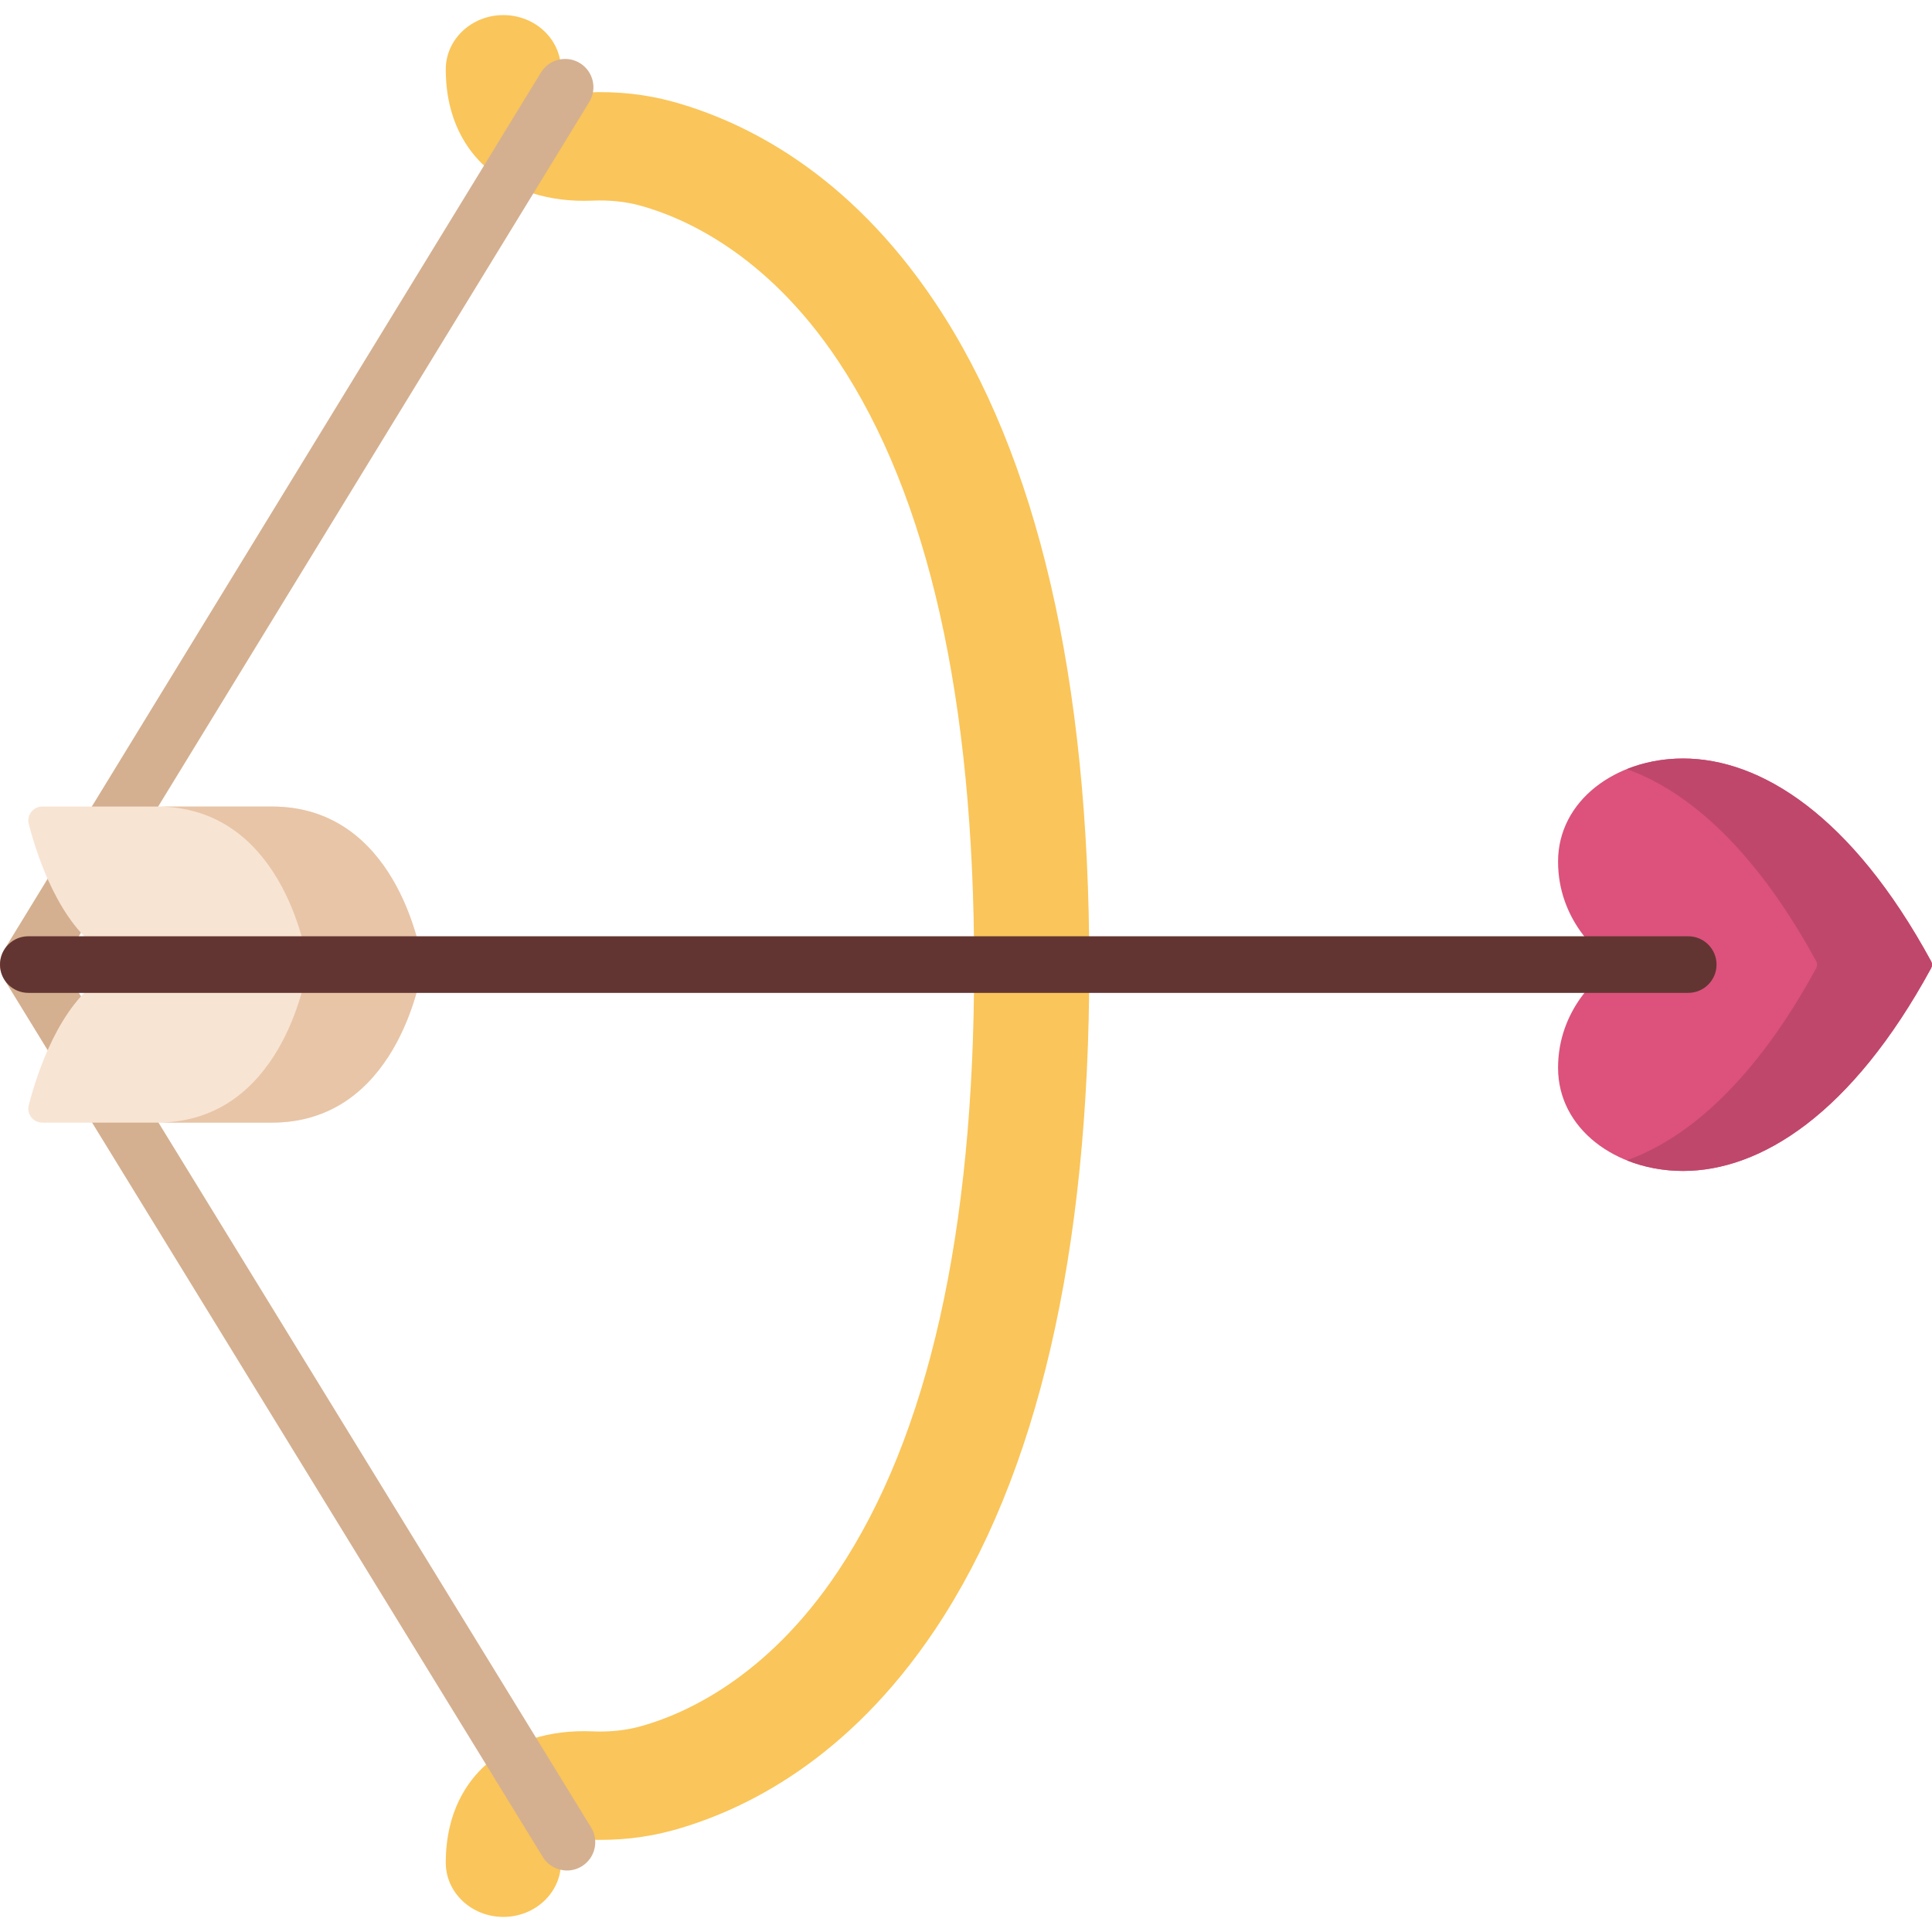 <?xml version="1.0" encoding="iso-8859-1"?>
<!-- Generator: Adobe Illustrator 19.0.0, SVG Export Plug-In . SVG Version: 6.00 Build 0)  -->
<svg version="1.1" id="Capa_1" xmlns="http://www.w3.org/2000/svg" xmlns:xlink="http://www.w3.org/1999/xlink" x="0px" y="0px"
	 viewBox="0 0 512 512" style="enable-background:new 0 0 512 512;" xml:space="preserve">
<path style="fill:#FAC55A;" d="M133.393,508c-8.427,0-15.258-6.427-15.258-14.355c0-13.57,5.738-21.574,10.552-25.9
	c6.94-6.238,16.986-9.4,28.295-8.913c4.55,0.197,8.846-0.251,12.761-1.333c11.403-3.151,33.364-12.674,52.304-41.039
	c23.959-35.881,36.107-89.868,36.107-160.459s-12.148-124.578-36.107-160.459c-18.94-28.365-40.901-37.888-52.305-41.038
	c-3.914-1.081-8.208-1.526-12.759-1.334c-11.316,0.489-21.355-2.677-28.295-8.912c-4.814-4.326-10.552-12.33-10.552-25.901
	c0-7.928,6.832-14.356,15.258-14.356c8.427,0,15.258,6.427,15.258,14.356c0,3.273,0.728,4.792,1.113,5.138
	c0.532,0.478,2.517,1.14,5.816,0.994c7.942-0.344,15.597,0.486,22.762,2.467c18.99,5.247,46.471,18.757,69.545,53.313
	C274.949,120.796,288.67,179.921,288.67,256s-13.722,135.204-40.783,175.733c-23.073,34.556-50.555,48.066-69.545,53.314
	c-7.168,1.98-14.822,2.809-22.762,2.466c-3.296-0.148-5.283,0.517-5.815,0.994c-0.385,0.346-1.113,1.865-1.113,5.138
	C148.652,501.573,141.82,508,133.393,508z"/>
<path style="fill:#DC527C;" d="M426.969,256.232c0.393-0.282,0.393-0.857,0-1.139c-3.143-2.258-14.067-11.222-14.067-26.755
	c0-16.176,15.301-27.325,33.119-27.325c20.466,0,44.654,14.964,65.749,53.744c0.306,0.563,0.306,1.249,0,1.811
	c-21.095,38.78-45.282,53.744-65.749,53.744c-17.819,0-33.119-11.148-33.119-27.325C412.902,267.454,423.826,258.49,426.969,256.232
	z"/>
<path style="fill:#BF476C;" d="M511.77,254.757c-21.095-38.78-45.283-53.744-65.749-53.744c-5.305,0-10.382,0.995-14.903,2.81
	c16.538,5.92,34.252,21.617,50.199,50.934c0.306,0.563,0.306,1.249,0,1.812c-15.948,29.316-33.661,45.014-50.199,50.934
	c4.521,1.815,9.598,2.81,14.903,2.81c20.466,0,44.654-14.964,65.749-53.744C512.077,256.006,512.077,255.319,511.77,254.757z"/>
<path style="fill:#D4B090;" d="M150.255,495.705c-2.523,0-4.986-1.271-6.401-3.578L1.106,259.538
	c-1.473-2.4-1.475-5.421-0.005-7.823L143.365,19.208c2.16-3.532,6.776-4.645,10.311-2.486c3.534,2.158,4.648,6.77,2.488,10.301
	L16.294,255.616l140.348,228.679c2.165,3.528,1.058,8.14-2.474,10.303C152.945,495.348,151.591,495.705,150.255,495.705z"/>
<path style="fill:#F8E4D3;" d="M111.999,255.314c0.032,0.207,0.032,0.407,0,0.614c-0.582,3.799-7.192,41.575-39.97,41.575H11.215
	c-2.426,0-4.202-2.284-3.593-4.628c2.197-8.512,8.058-26.47,19.728-33.913c2.446-1.56,2.446-5.122,0-6.682
	c-11.67-7.443-17.531-25.402-19.728-33.913c-0.609-2.344,1.167-4.628,3.593-4.628h60.814
	C104.807,213.739,111.418,251.515,111.999,255.314z"/>
<path style="fill:#E8C5A7;" d="M72.029,213.739H41.577c32.778,0,39.388,37.776,39.97,41.575c0.032,0.207,0.032,0.407,0,0.614
	c-0.582,3.799-7.192,41.576-39.97,41.576H72.03c32.778,0,39.388-37.776,39.97-41.576c0.032-0.207,0.032-0.407,0-0.614
	C111.418,251.515,104.807,213.739,72.029,213.739z"/>
<path style="fill:#633532;" d="M447.402,263.121H7.5c-4.142,0-7.5-3.357-7.5-7.5c0-4.143,3.358-7.5,7.5-7.5h439.902
	c4.142,0,7.5,3.357,7.5,7.5C454.902,259.764,451.544,263.121,447.402,263.121z"/>
<g>
</g>
<g>
</g>
<g>
</g>
<g>
</g>
<g>
</g>
<g>
</g>
<g>
</g>
<g>
</g>
<g>
</g>
<g>
</g>
<g>
</g>
<g>
</g>
<g>
</g>
<g>
</g>
<g>
</g>
</svg>
